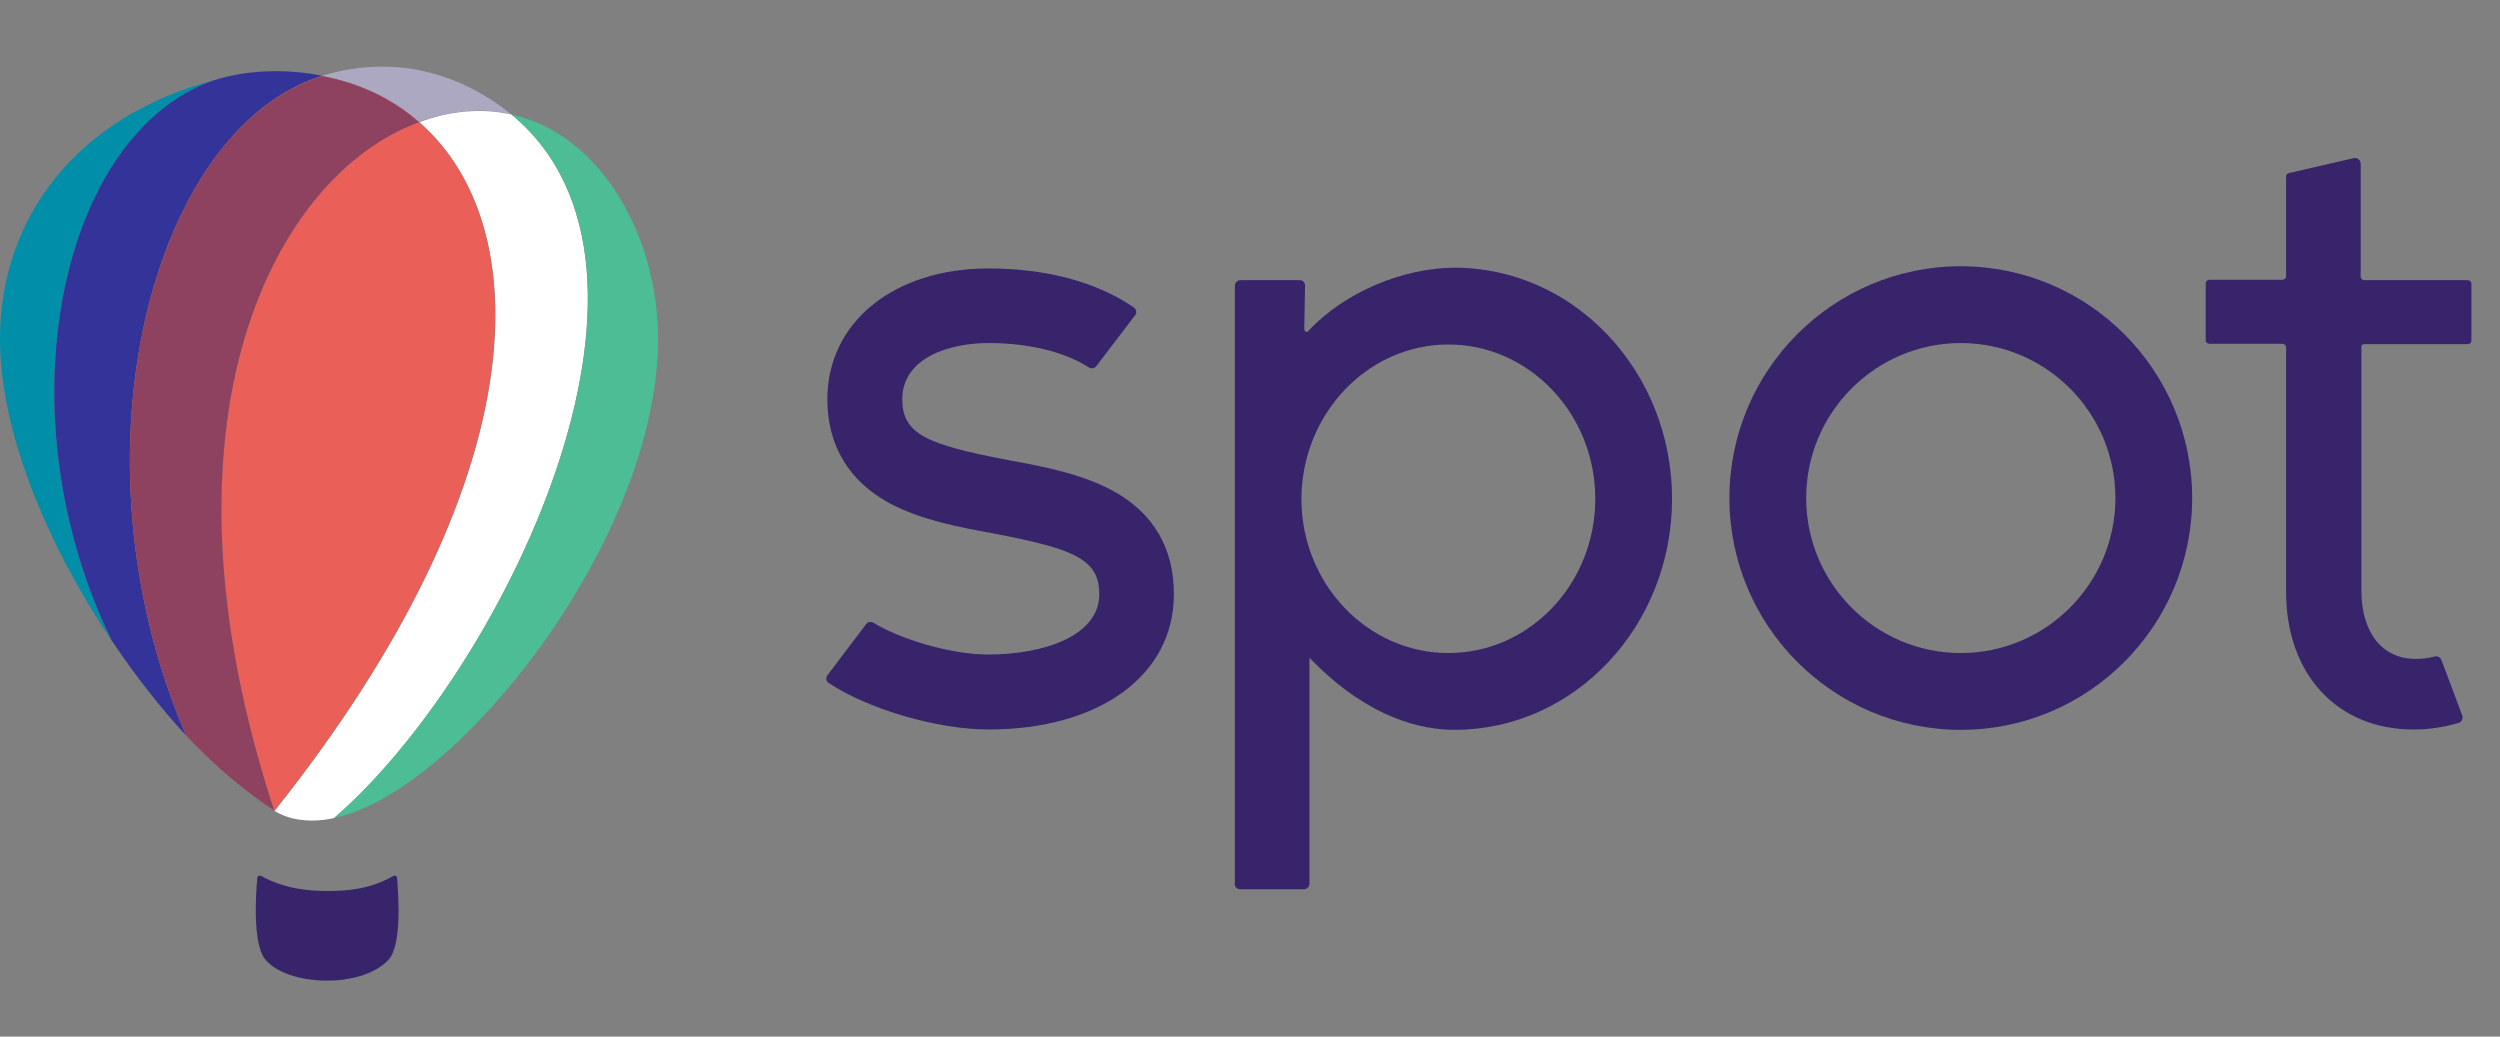 <svg width="82" height="34" viewBox="0 0 82 34" fill="none" xmlns="http://www.w3.org/2000/svg">
<rect x="0" y="0" width="82" height="34" fill="#808080" stroke="none"/>
<path d="M64.314 8.733C60.13 8.733 56.725 12.139 56.725 16.336C56.725 20.533 60.13 23.939 64.314 23.939C68.498 23.939 71.903 20.533 71.903 16.336C71.903 12.139 68.498 8.733 64.314 8.733ZM64.314 21.42C61.521 21.42 59.243 19.142 59.243 16.336C59.243 13.53 61.521 11.252 64.314 11.252C67.108 11.252 69.385 13.53 69.385 16.336C69.385 19.142 67.108 21.42 64.314 21.42Z" fill="#37246A"/>
<path d="M40.492 28.987C40.492 29.083 40.576 29.167 40.672 29.167H42.77C42.866 29.167 42.95 29.083 42.95 28.987V21.864V21.576L43.154 21.78C44.964 23.567 46.631 23.938 47.71 23.938C51.642 23.938 54.843 20.545 54.843 16.36C54.843 12.187 51.642 8.781 47.71 8.781C46.055 8.781 44.101 9.573 42.914 10.856C42.878 10.904 42.782 10.904 42.782 10.784V10.7L42.806 9.345C42.794 9.249 42.722 9.189 42.626 9.189H40.684C40.588 9.189 40.504 9.273 40.504 9.369V28.987H40.492ZM47.506 11.299C50.155 11.299 52.325 13.566 52.325 16.36C52.325 19.154 50.167 21.42 47.506 21.42C44.856 21.42 42.686 19.154 42.686 16.36C42.698 13.578 44.856 11.299 47.506 11.299Z" fill="#37246A"/>
<path d="M36.476 16.084C35.469 15.544 34.246 15.305 33.059 15.089C30.422 14.585 29.595 14.249 29.595 13.098C29.595 11.743 31.117 11.252 32.424 11.252C33.743 11.252 34.918 11.539 35.721 12.055C35.757 12.079 35.781 12.079 35.817 12.079C35.877 12.079 35.925 12.055 35.961 12.007L37.231 10.34C37.267 10.304 37.279 10.256 37.267 10.208C37.255 10.16 37.231 10.112 37.196 10.088C35.973 9.249 34.318 8.805 32.424 8.805C29.319 8.805 27.137 10.568 27.137 13.098C27.137 14.609 27.844 15.784 29.175 16.504C30.182 17.044 31.405 17.283 32.592 17.499C35.229 18.003 36.057 18.338 36.057 19.49C36.057 20.857 34.234 21.468 32.424 21.468C31.129 21.468 29.487 20.941 28.648 20.425C28.623 20.413 28.587 20.401 28.552 20.401C28.492 20.401 28.444 20.425 28.408 20.473L27.137 22.152C27.113 22.188 27.101 22.236 27.101 22.284C27.113 22.332 27.137 22.38 27.185 22.404C28.492 23.267 30.745 23.927 32.424 23.927C36.057 23.927 38.502 22.152 38.502 19.502C38.514 17.979 37.819 16.804 36.476 16.084Z" fill="#37246A"/>
<path d="M77.55 11.288H80.943C81.015 11.288 81.062 11.228 81.062 11.168V9.309C81.062 9.237 81.003 9.189 80.943 9.189H77.55C77.478 9.189 77.43 9.129 77.43 9.069V5.364C77.43 5.268 77.346 5.184 77.25 5.184C77.238 5.184 77.226 5.184 77.214 5.184L75.08 5.676C75.02 5.688 74.984 5.736 74.984 5.796V9.057C74.984 9.129 74.924 9.177 74.864 9.177H72.466C72.395 9.177 72.347 9.237 72.347 9.297V11.156C72.347 11.228 72.407 11.276 72.466 11.276H74.864C74.936 11.276 74.984 11.336 74.984 11.396V19.418C74.984 22.116 76.663 23.927 79.156 23.927C79.66 23.927 80.163 23.855 80.643 23.711C80.691 23.699 80.727 23.663 80.751 23.615C80.775 23.567 80.775 23.519 80.763 23.471L80.079 21.648C80.055 21.576 79.984 21.528 79.912 21.528C79.9 21.528 79.888 21.528 79.876 21.528C79.66 21.588 79.456 21.612 79.228 21.612C78.137 21.612 77.454 20.749 77.454 19.37V11.384C77.43 11.348 77.478 11.288 77.55 11.288Z" fill="#37246A"/>
<path d="M7.027 2.629C2.566 3.804 0 7.102 0 11.118C0 14.223 1.595 17.928 3.657 21.01C-0.012 13.468 2.003 4.356 7.027 2.629Z" fill="#008EA8"/>
<path d="M10.565 2.485C11.788 2.725 12.867 3.229 13.742 3.996C14.774 3.624 15.805 3.529 16.764 3.744C15.373 2.629 13.239 1.682 10.565 2.485Z" fill="#ADA8C2"/>
<path d="M16.776 3.756C15.817 3.541 14.774 3.625 13.754 4.008C17.651 7.413 17.628 15.77 9.006 26.597C9.737 27.064 10.732 26.897 10.972 26.825C16.428 22.101 22.952 8.852 16.776 3.756Z" fill="white"/>
<path d="M16.776 3.756C22.952 8.852 16.441 22.101 10.96 26.824C14.906 26.057 21.585 17.76 21.585 11.118C21.585 7.761 19.714 4.392 16.776 3.756Z" fill="#4CBD94"/>
<path d="M10.565 2.485C9.593 2.282 8.238 2.246 7.027 2.629C1.991 4.356 -3.86238e-05 13.48 3.657 20.998C4.425 22.149 5.264 23.216 6.104 24.127C2.134 14.883 5.012 4.2 10.565 2.485Z" fill="#333399"/>
<path d="M13.742 4.008C8.946 5.783 4.809 13.828 8.994 26.597C17.616 15.758 17.64 7.401 13.742 4.008Z" fill="#EB5F59"/>
<path d="M13.742 4.008C12.867 3.241 11.788 2.725 10.564 2.497C5.012 4.2 2.134 14.883 6.104 24.127C7.015 25.11 8.154 26.045 8.994 26.584C4.773 13.732 9.018 5.734 13.742 4.008Z" fill="#EB5F59"/>
<path d="M12.747 31.477C11.86 32.436 9.437 32.352 8.706 31.477C8.274 30.973 8.394 29.235 8.442 28.779C8.442 28.731 8.514 28.707 8.562 28.731C9.365 29.163 10.109 29.223 10.744 29.223C11.38 29.223 12.123 29.175 12.903 28.731C12.951 28.707 13.011 28.731 13.023 28.779C13.059 29.235 13.203 30.973 12.747 31.477Z" fill="#37246A"/>
<path opacity="0.5" d="M13.742 4.008C12.867 3.241 11.788 2.725 10.564 2.497C5.012 4.2 2.134 14.883 6.104 24.127C7.015 25.11 8.154 26.045 8.994 26.584C4.773 13.732 9.018 5.734 13.742 4.008Z" fill="#332767"/>
</svg>
